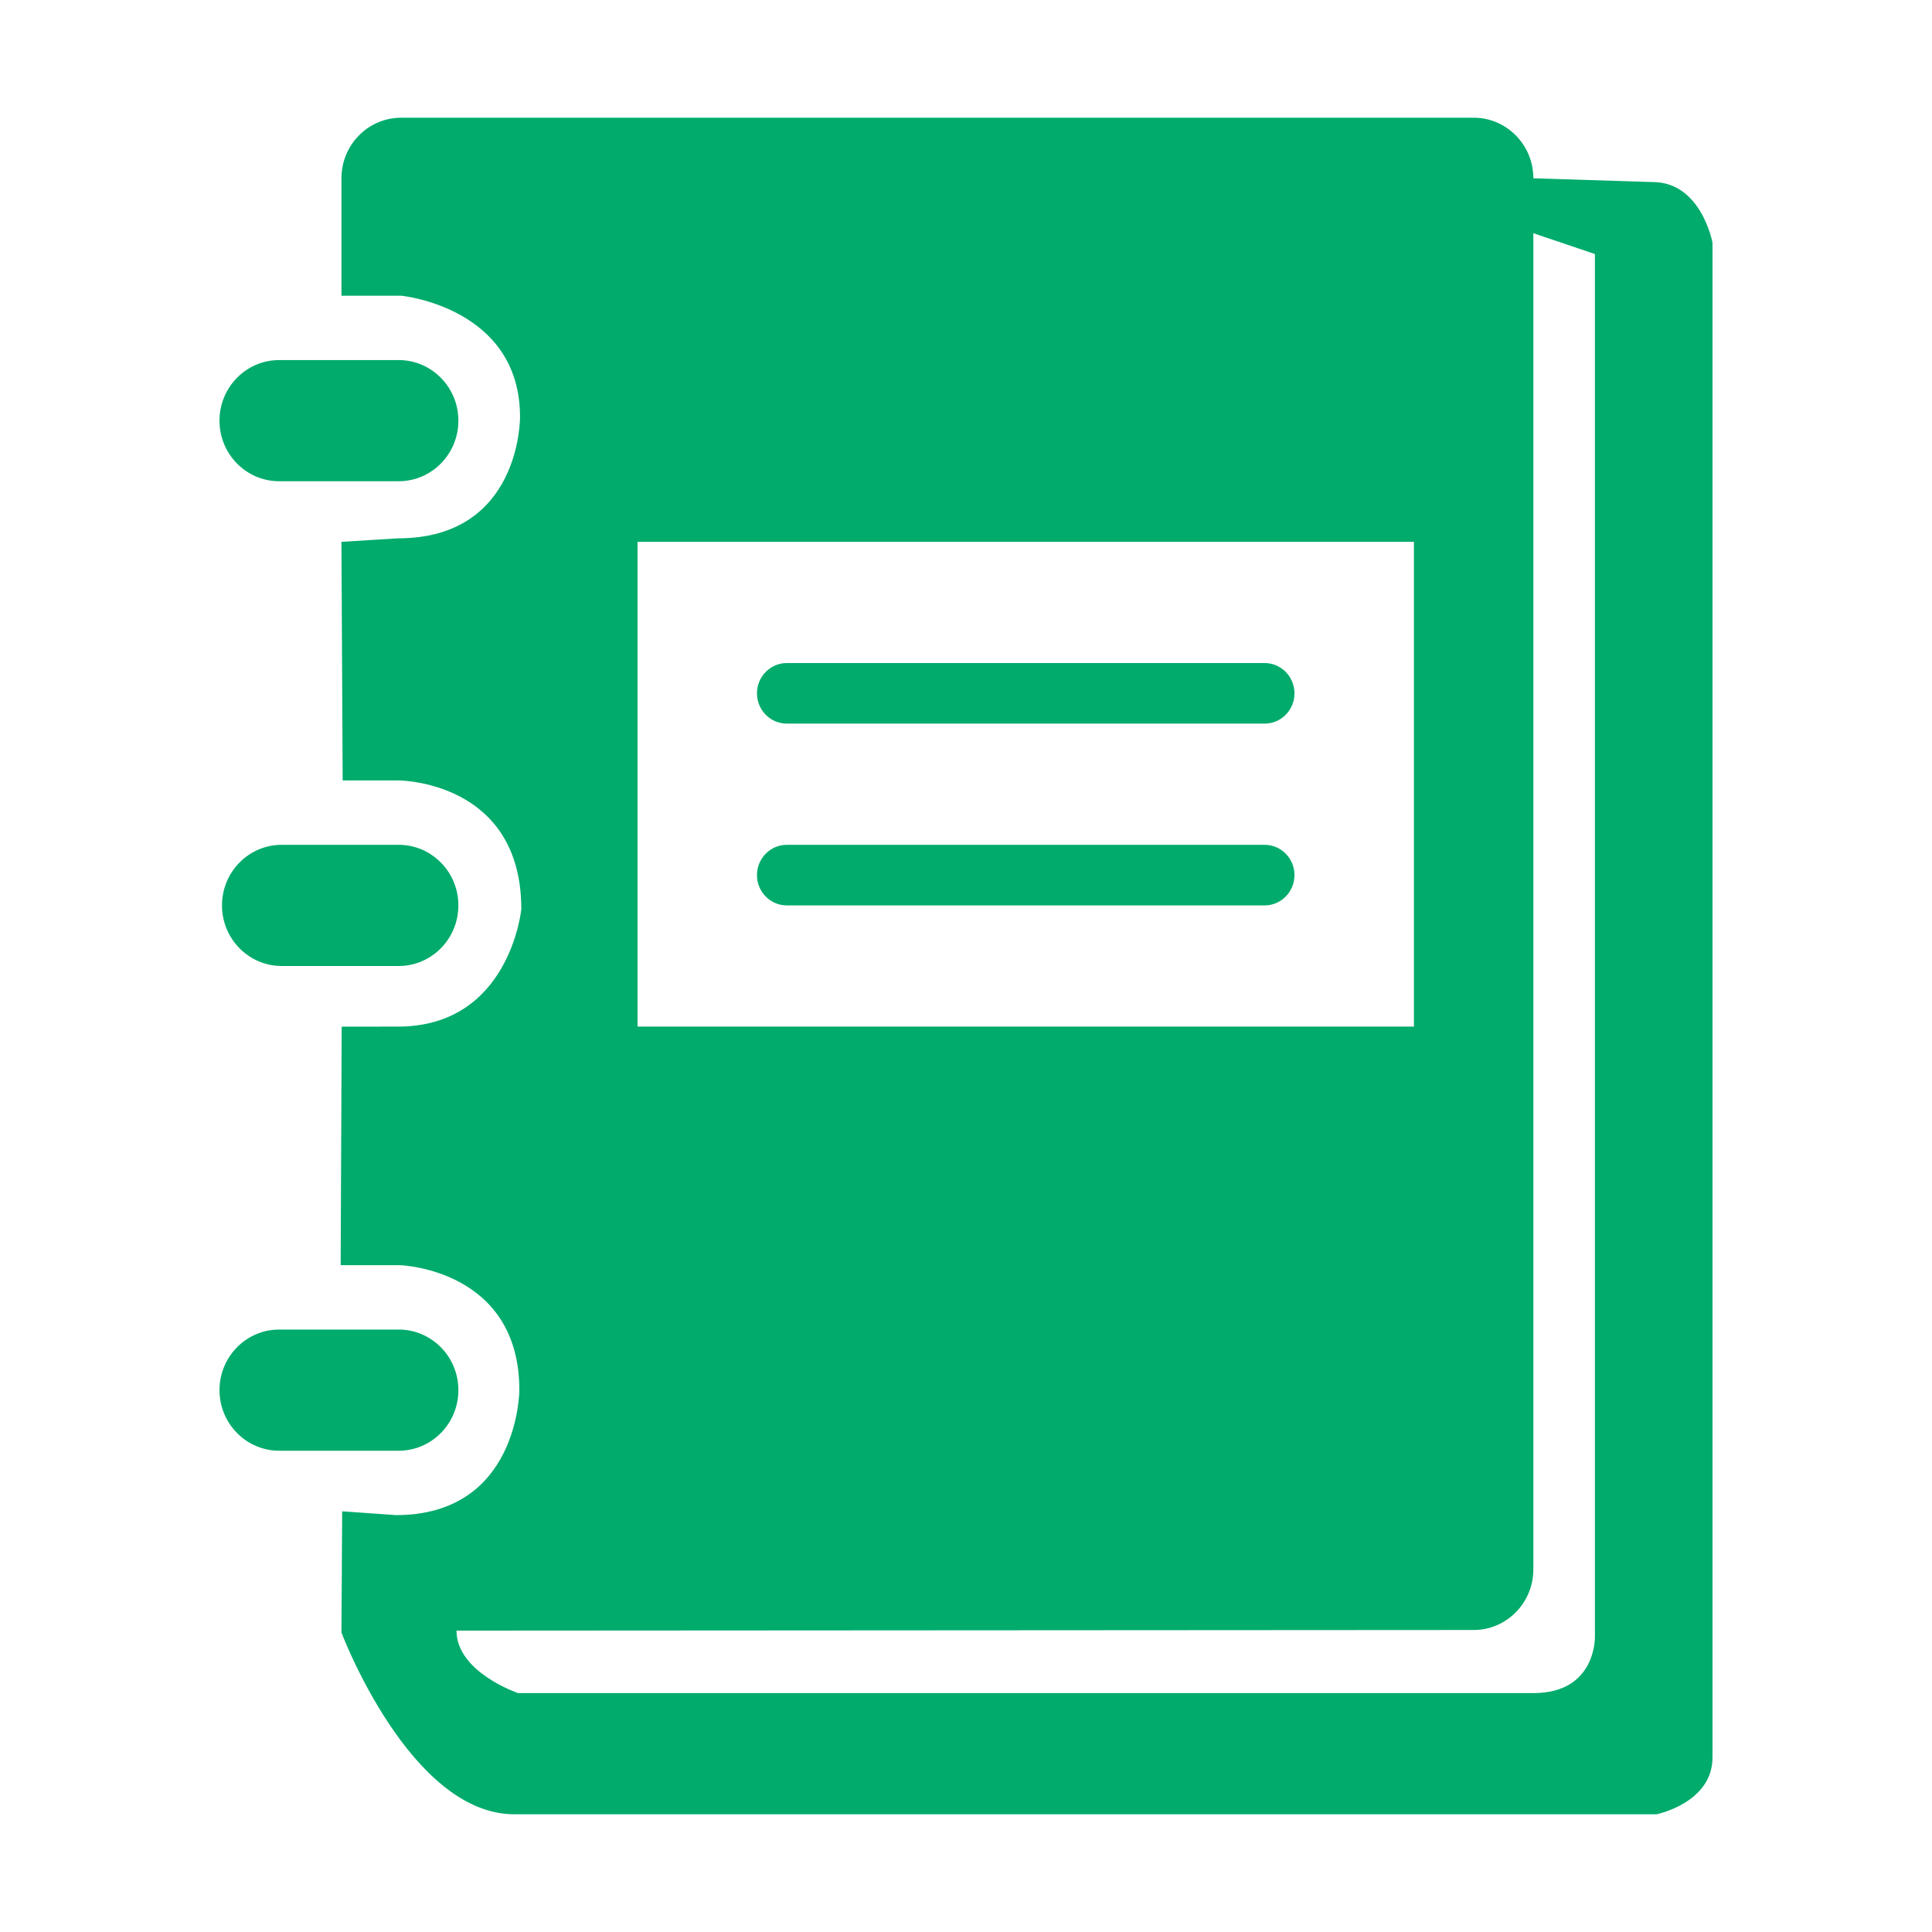 <?xml version="1.0" standalone="no"?><!DOCTYPE svg PUBLIC "-//W3C//DTD SVG 1.1//EN" "http://www.w3.org/Graphics/SVG/1.1/DTD/svg11.dtd"><svg t="1498128938452" class="icon" style="" viewBox="0 0 1024 1024" version="1.1" xmlns="http://www.w3.org/2000/svg" p-id="17034" xmlns:xlink="http://www.w3.org/1999/xlink" width="200" height="200"><defs><style type="text/css"></style></defs><path d="M877.988 961.61H272.626c-55.384 0-91.655-96.337-91.655-96.337l0.389-64.244 28.509 2.015c65.277 0 65.4-66.235 65.4-66.235 0-64.235-63.162-66.233-63.162-66.233h-31.549l0.546-126.441 29.797-0.01c59.348 0 65.408-62.245 65.408-62.245 0-68.24-65.152-68.24-65.152-68.24l-29.533 0.009-0.653-126.466 30.038-1.858c65.285 0 64.615-64.351 64.615-64.351 0-58.209-63.006-64.244-63.006-64.244h-31.647V94.5c0-17.736 14.168-32.11 31.647-32.11h568.43c17.488 0 31.657 14.374 31.657 32.11l63.31 1.998c25.711 0 31.647 32.125 31.647 32.125v802.883c0 24.093-29.674 30.104-29.674 30.104zM749.4 287.183H337.91v256.943h411.49V287.183h-0.001zM845.34 134.65l-32.638-11.048v708.205c0 17.743-14.168 32.125-31.656 32.125l-539.086 0.33c0 22.079 32.646 33.117 32.646 33.117h538.096c33.637 0 32.638-30.103 32.638-30.103V134.65z m-428.3 216.775H670.27c8.736 0 15.828 7.192 15.828 16.059 0 8.868-7.092 16.05-15.828 16.05H417.04c-8.735 0-15.827-7.183-15.827-16.05-0.001-8.867 7.092-16.06 15.827-16.06z m0 96.346H670.27c8.736 0 15.828 7.184 15.828 16.059 0 8.868-7.092 16.059-15.828 16.059H417.04c-8.735 0-15.827-7.192-15.827-16.06-0.001-8.874 7.092-16.058 15.827-16.058z m-174.089-224.8c0 17.726-14.177 32.1-31.656 32.1h-63.302c-17.489 0-31.656-14.374-31.656-32.1 0-17.752 14.167-32.126 31.656-32.126h63.302c17.48 0 31.656 14.374 31.656 32.125zM117.66 479.89c0-17.744 14.176-32.119 31.655-32.119h61.981c17.48 0 31.656 14.375 31.656 32.119 0 17.734-14.177 32.109-31.656 32.109h-61.981c-17.478 0-31.655-14.375-31.655-32.11z m30.335 224.8h63.302c17.48 0 31.656 14.375 31.656 32.118 0 17.728-14.177 32.11-31.656 32.11h-63.302c-17.489 0-31.656-14.382-31.656-32.11 0-17.743 14.168-32.117 31.656-32.117z" fill="#00ab6b" p-id="17035"></path></svg>